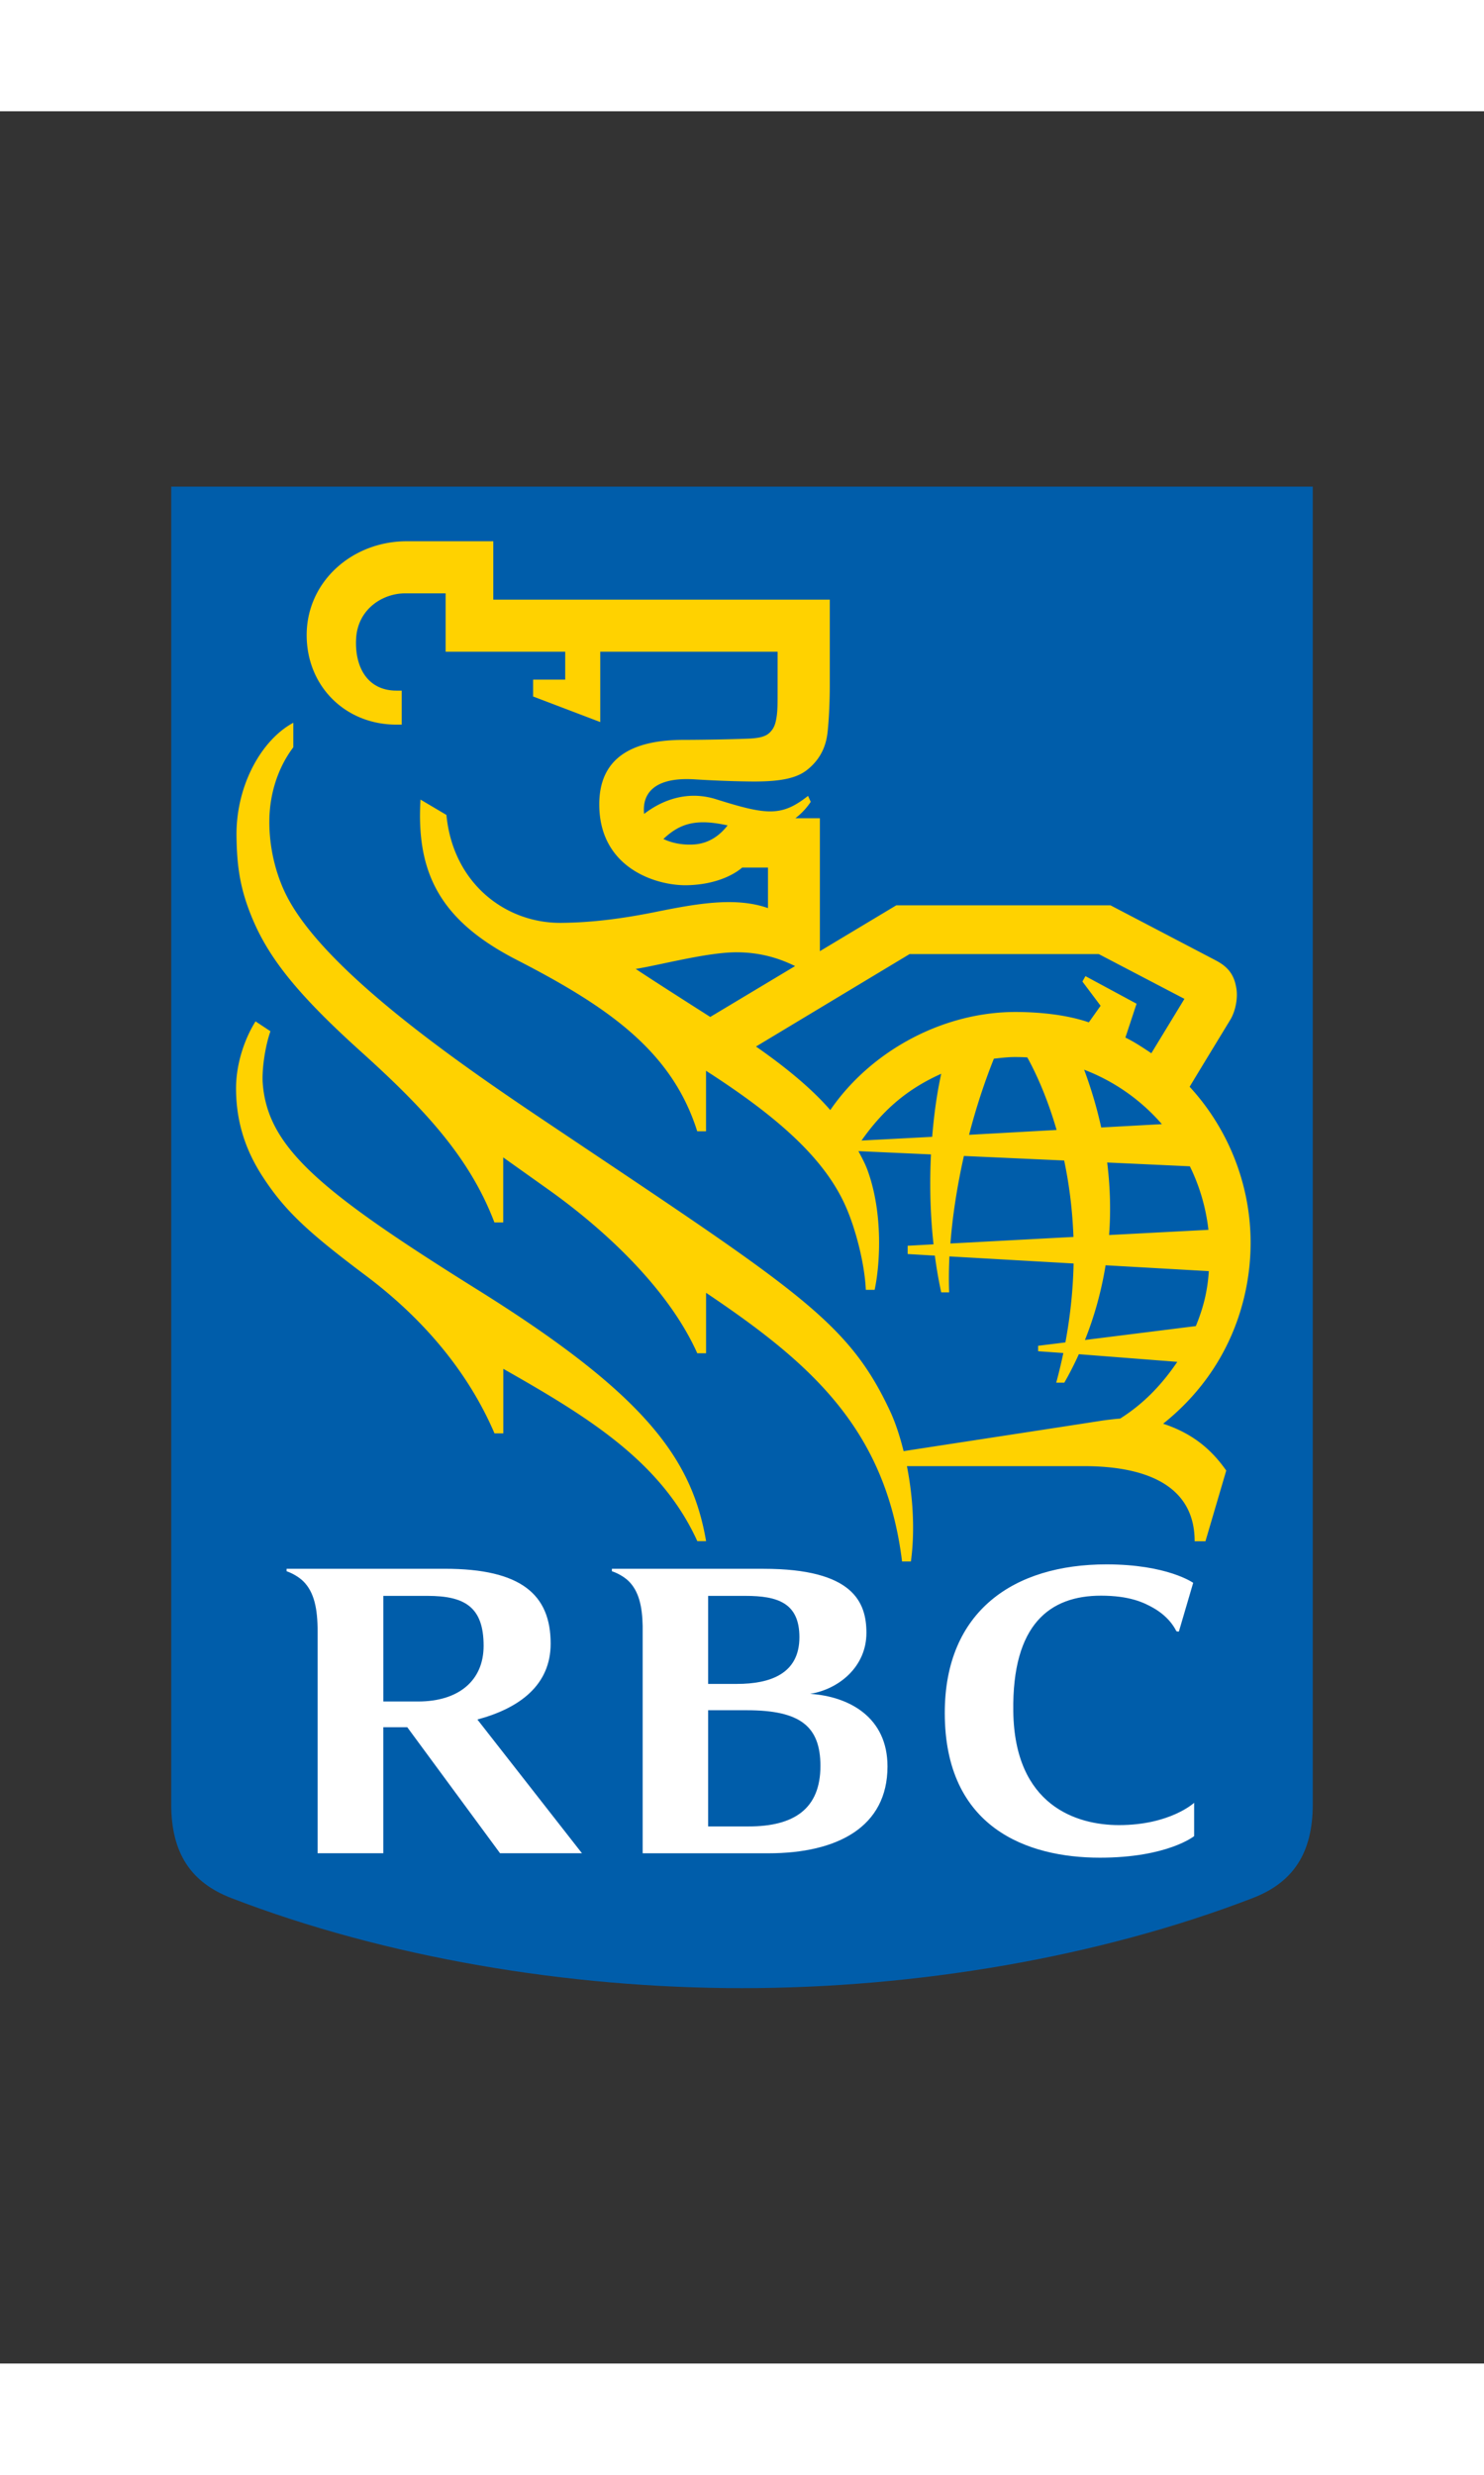 <svg xmlns="http://www.w3.org/2000/svg" height="1000" width="600" viewBox="-5.931 -12.994 51.401 77.964"><rect x="-5.931" y="-12.994" width="51.401" height="77.964" fill="#333333" stroke="none"/><path d="M39.539 45.611c0 1.717-.703 2.715-2.078 3.246-5.344 2.059-11.672 3.119-17.69 3.119-6.021 0-12.349-1.061-17.692-3.119C.704 48.326 0 47.328 0 45.611V0h39.539z" fill="#005DAA"/><path d="M10.604 27.796c-5.475-3.418-7.281-4.931-7.437-7.173-.026-.454.078-1.223.269-1.771l-.516-.342c-.412.658-.675 1.523-.675 2.316 0 1.296.413 2.276.922 3.059.769 1.184 1.578 1.929 3.572 3.425 2.148 1.611 3.614 3.492 4.458 5.462h.305v-2.235c2.901 1.648 5.461 3.196 6.72 5.966h.304c-.493-2.87-2.117-5.083-7.922-8.707m25.218 8.711h-.374c0-2.042-1.873-2.601-3.834-2.601h-6.132c.198 1.008.289 2.187.138 3.301h-.306c-.567-4.592-3.161-6.864-6.789-9.301v2.092h-.305c-.965-2.158-3.082-4.18-5.086-5.616-.533-.38-1.088-.774-1.635-1.163v2.251h-.305c-.85-2.234-2.393-3.901-4.594-5.888-2.379-2.14-3.336-3.421-3.894-4.894-.338-.892-.432-1.613-.445-2.592-.021-1.751.866-3.333 1.968-3.923v.848c-.546.723-.829 1.642-.831 2.573-.003.861.203 1.817.631 2.631 1.339 2.548 5.849 5.676 8.711 7.599 8.905 5.972 10.683 7.014 12.161 10.183.165.353.329.827.466 1.38 1.286-.199 5.953-.911 6.812-1.047.167-.027.51-.068.688-.08.805-.508 1.431-1.156 1.98-1.964l-3.41-.265c-.177.391-.35.721-.503.984h-.28c.094-.346.175-.688.246-1.025l-.874-.062v-.188l.945-.117c.18-.965.267-1.879.284-2.732l-4.301-.245c-.021.442-.025.857-.01 1.244h-.274c-.094-.43-.166-.856-.22-1.271l-.942-.056v-.286l.896-.049c-.126-1.139-.134-2.2-.089-3.113l-2.513-.113c.117.222.24.443.326.688.544 1.517.414 3.293.236 4.112h-.305c-.045-.946-.362-2.107-.665-2.813-.695-1.639-2.254-3.089-4.87-4.769v2.094h-.305c-.869-2.75-3.035-4.281-6.254-5.934-2.656-1.363-3.481-3.006-3.331-5.548l.898.532c.229 2.376 2.055 3.75 3.968 3.736 1.126-.01 2.181-.16 3.199-.362 1.472-.299 2.834-.55 3.971-.149v-1.403h-.894c-.32.275-.968.594-1.921.611-1.047.018-3.029-.585-3.029-2.8 0-1.924 1.627-2.232 2.952-2.232.712 0 1.892-.025 2.292-.046.295-.02.517-.064.662-.208.15-.147.195-.299.229-.496.042-.239.042-.482.042-.895V5.714H14.86v2.435l-2.325-.885v-.583h1.112v-.967H9.504v-2.02H8.092c-.754 0-1.625.53-1.688 1.555-.057.983.385 1.812 1.398 1.812h.181v1.177h-.181c-1.775 0-3.111-1.332-3.111-3.1 0-1.844 1.569-3.248 3.468-3.248h2.996v2.021H22.81v2.987c0 .504-.029 1.179-.077 1.605-.036.312-.145.871-.733 1.321-.357.27-.893.379-1.761.383-.285.001-1.111-.012-2.101-.074-1.328-.085-1.706.429-1.76.905-.011.1-.011.197.002.29.622-.48 1.502-.821 2.5-.505 1.758.553 2.261.601 3.177-.118l.093.205c-.1.153-.275.373-.532.568h.849v4.602l2.644-1.586h7.424s3.136 1.639 3.651 1.909c.456.24.635.53.705.955.061.355-.033.805-.206 1.093-.109.18-.962 1.577-1.411 2.323 1.261 1.365 2.112 3.275 2.112 5.402 0 1.928-.713 4.414-3.03 6.262 1.02.334 1.673.89 2.186 1.621zM19.271 11.726c-1.043-.229-1.625-.1-2.224.471.294.14.661.216 1.066.189.587-.042.949-.392 1.158-.66m-.601 6.631l2.938-1.761c-.578-.285-1.216-.468-1.972-.477-1.013-.018-2.722.446-3.547.575.369.251 1.679 1.089 2.581 1.663m13.113.187l.407-.574-.63-.839.105-.187 1.771.955-.387 1.172c.287.138.55.31.899.542l1.146-1.882-2.967-1.55h-6.553l-5.32 3.2c.998.694 1.92 1.444 2.573 2.2 1.424-2.075 3.929-3.396 6.41-3.396.811.001 1.755.088 2.546.359m-.533 7.428c-.036-.979-.157-1.865-.322-2.646l-3.473-.157c-.237 1.057-.395 2.088-.467 3.03zm1.168-2.577c.111.897.125 1.736.066 2.511l3.441-.18a6.692 6.692 0 00-.643-2.199zm-1.752-1.126c-.36-1.243-.789-2.106-1.015-2.512a7.029 7.029 0 00-.436-.012c-.243 0-.486.031-.721.056-.347.869-.63 1.746-.86 2.636zm.954-2.086c.257.691.45 1.357.591 2l2.102-.115a6.761 6.761 0 00-2.693-1.885m3.869 8.875c.246-.599.403-1.174.45-1.902l-3.576-.203c-.163 1.002-.429 1.873-.715 2.586zm-8.819-8.734c-1.197.536-2.023 1.265-2.761 2.311l2.448-.128c.088-1.087.231-1.81.313-2.183" fill="#FFD200"/><path d="M22.129 41.789c.998-.162 1.95-.938 1.95-2.111 0-1.057-.45-2.218-3.562-2.218h-5.254v.085c.159.049.412.178.577.338.356.351.475.87.489 1.562v7.863h4.353c2.394 0 4.127-.911 4.127-3.006.001-1.701-1.324-2.424-2.68-2.513m-2.24-3.392c1.114 0 1.869.243 1.869 1.431 0 1.268-1.011 1.617-2.166 1.617h-.995v-3.048zm.113 7.981h-1.405v-4.022h1.341c1.842 0 2.548.551 2.548 1.93-.001 1.491-.924 2.092-2.484 2.092m-8.613.928h2.837l-3.622-4.629c1.451-.389 2.538-1.184 2.538-2.627 0-1.693-1.015-2.591-3.665-2.591H3.995v.085c.203.07.428.201.577.346.383.379.498.957.498 1.737v7.679h2.275v-4.363h.83zm-4.043-8.909h1.531c1.277 0 1.943.374 1.943 1.728 0 1.21-.87 1.928-2.269 1.928H7.346zm26.664.413c.607.342.793.795.798.799.028.033.094.022.094.022l.495-1.685s-.889-.639-3.005-.639c-3.202 0-5.599 1.613-5.599 5.143 0 3.977 2.855 5.01 5.374 5.01 2.341 0 3.263-.746 3.263-.746V45.56s-.829.772-2.604.772c-1.463 0-3.617-.67-3.66-3.938-.044-3.021 1.273-4.004 3.035-4.004.984 0 1.475.231 1.809.42" fill="#FFF"/></svg>